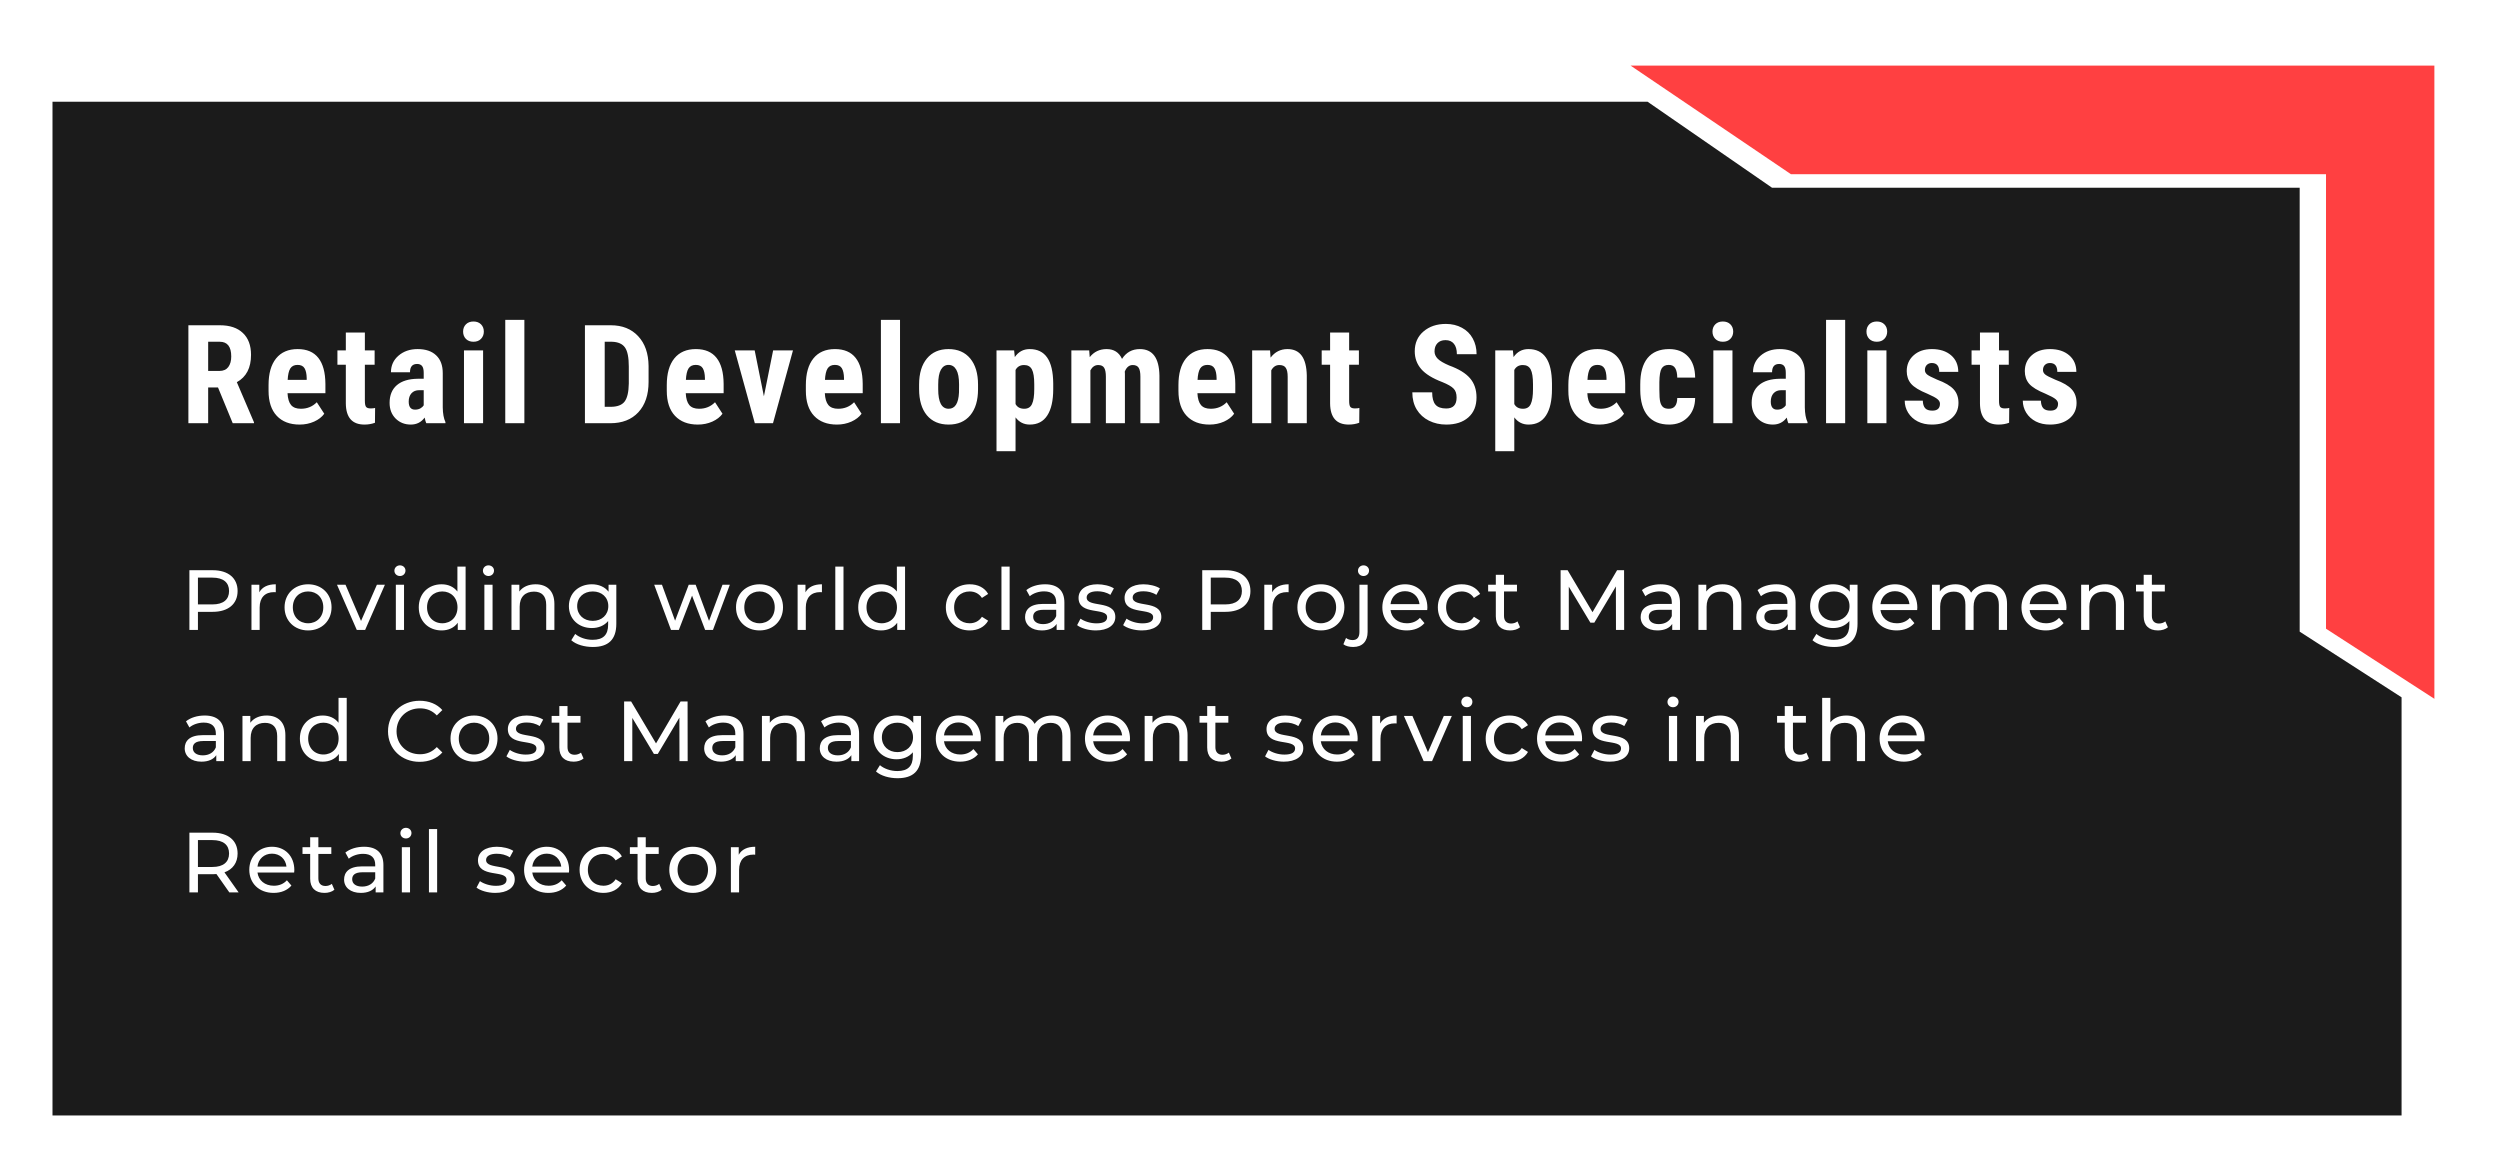<svg width="762" height="356" viewBox="0 0 762 356" fill="none" xmlns="http://www.w3.org/2000/svg">
<g opacity="0.95" filter="url(#filter0_d_28_28)">
<path d="M502.171 23H16V332H732V204.544L700.942 184.526V49.231H540.131L502.171 23Z" fill="#101010"/>
</g>
<g opacity="0.95" filter="url(#filter1_d_28_28)">
<path d="M545.862 41.086L497 8H742V201L708.966 179.632V41.086H545.862Z" fill="#FF3738"/>
</g>
<path d="M66.443 118.09H63.449V129H57.42V99.141H67.038C70.06 99.141 72.391 99.927 74.031 101.499C75.686 103.058 76.513 105.279 76.513 108.164C76.513 112.129 75.07 114.904 72.186 116.49L77.415 128.713V129H70.935L66.443 118.09ZM63.449 113.065H66.874C68.077 113.065 68.98 112.669 69.581 111.876C70.183 111.069 70.483 109.996 70.483 108.656C70.483 105.662 69.314 104.165 66.977 104.165H63.449V113.065ZM91.33 129.41C88.35 129.41 86.025 128.521 84.357 126.744C82.689 124.967 81.856 122.424 81.856 119.115V117.352C81.856 113.852 82.621 111.151 84.152 109.251C85.684 107.351 87.878 106.4 90.735 106.4C93.524 106.4 95.623 107.296 97.031 109.087C98.439 110.864 99.157 113.503 99.185 117.003V119.854H87.639C87.721 121.494 88.083 122.697 88.726 123.463C89.368 124.215 90.359 124.591 91.699 124.591C93.641 124.591 95.261 123.928 96.56 122.602L98.836 126.108C98.125 127.093 97.093 127.893 95.739 128.508C94.386 129.109 92.916 129.41 91.33 129.41ZM87.68 115.793H93.483V115.26C93.456 113.934 93.237 112.929 92.827 112.245C92.417 111.562 91.706 111.22 90.694 111.22C89.683 111.22 88.944 111.582 88.48 112.307C88.028 113.031 87.762 114.193 87.68 115.793ZM111.213 101.355V106.811H114.187V111.179H111.213V122.191C111.213 123.066 111.329 123.668 111.562 123.996C111.808 124.324 112.272 124.488 112.956 124.488C113.517 124.488 113.975 124.44 114.33 124.345L114.289 128.856C113.305 129.226 112.238 129.41 111.09 129.41C107.344 129.41 105.45 127.264 105.409 122.971V111.179H102.846V106.811H105.409V101.355H111.213ZM129.927 129C129.763 128.658 129.599 128.084 129.435 127.277C128.396 128.699 126.987 129.41 125.21 129.41C123.351 129.41 121.806 128.795 120.575 127.564C119.358 126.334 118.75 124.741 118.75 122.786C118.75 120.462 119.488 118.664 120.965 117.393C122.455 116.121 124.595 115.472 127.384 115.444H129.147V113.66C129.147 112.662 128.977 111.958 128.635 111.548C128.293 111.138 127.794 110.933 127.138 110.933C125.688 110.933 124.964 111.78 124.964 113.476H119.16C119.16 111.425 119.926 109.736 121.457 108.41C123.002 107.07 124.95 106.4 127.302 106.4C129.735 106.4 131.615 107.036 132.941 108.308C134.281 109.565 134.951 111.37 134.951 113.722V124.16C134.979 126.074 135.252 127.571 135.771 128.651V129H129.927ZM126.502 124.857C127.145 124.857 127.691 124.728 128.143 124.468C128.594 124.208 128.929 123.9 129.147 123.545V118.931H127.753C126.769 118.931 125.989 119.245 125.415 119.874C124.854 120.503 124.574 121.344 124.574 122.396C124.574 124.037 125.217 124.857 126.502 124.857ZM147.246 129H141.422V106.811H147.246V129ZM141.155 101.068C141.155 100.166 141.442 99.428 142.017 98.853C142.591 98.279 143.356 97.992 144.313 97.992C145.271 97.992 146.036 98.279 146.61 98.853C147.185 99.428 147.472 100.166 147.472 101.068C147.472 101.957 147.185 102.695 146.61 103.283C146.05 103.871 145.284 104.165 144.313 104.165C143.343 104.165 142.57 103.871 141.996 103.283C141.436 102.695 141.155 101.957 141.155 101.068ZM159.828 129H154.004V97.5H159.828V129ZM178.286 129V99.141H186.182C189.668 99.141 192.443 100.248 194.508 102.463C196.586 104.678 197.646 107.713 197.687 111.568V116.408C197.687 120.332 196.647 123.415 194.569 125.657C192.505 127.886 189.654 129 186.018 129H178.286ZM184.315 104.165V123.996H186.12C188.13 123.996 189.545 123.47 190.365 122.417C191.186 121.351 191.616 119.519 191.657 116.921V111.732C191.657 108.943 191.268 107.002 190.488 105.908C189.709 104.801 188.383 104.22 186.51 104.165H184.315ZM212.709 129.41C209.729 129.41 207.404 128.521 205.736 126.744C204.068 124.967 203.234 122.424 203.234 119.115V117.352C203.234 113.852 204 111.151 205.531 109.251C207.062 107.351 209.257 106.4 212.114 106.4C214.903 106.4 217.002 107.296 218.41 109.087C219.818 110.864 220.536 113.503 220.563 117.003V119.854H209.018C209.1 121.494 209.462 122.697 210.104 123.463C210.747 124.215 211.738 124.591 213.078 124.591C215.02 124.591 216.64 123.928 217.938 122.602L220.215 126.108C219.504 127.093 218.472 127.893 217.118 128.508C215.765 129.109 214.295 129.41 212.709 129.41ZM209.059 115.793H214.862V115.26C214.835 113.934 214.616 112.929 214.206 112.245C213.796 111.562 213.085 111.22 212.073 111.22C211.062 111.22 210.323 111.582 209.858 112.307C209.407 113.031 209.141 114.193 209.059 115.793ZM232.838 120.797L235.647 106.811H241.697L235.606 129H230.069L223.958 106.811H230.028L232.838 120.797ZM255.1 129.41C252.119 129.41 249.795 128.521 248.127 126.744C246.459 124.967 245.625 122.424 245.625 119.115V117.352C245.625 113.852 246.391 111.151 247.922 109.251C249.453 107.351 251.647 106.4 254.505 106.4C257.294 106.4 259.393 107.296 260.801 109.087C262.209 110.864 262.927 113.503 262.954 117.003V119.854H251.408C251.49 121.494 251.853 122.697 252.495 123.463C253.138 124.215 254.129 124.591 255.469 124.591C257.41 124.591 259.03 123.928 260.329 122.602L262.605 126.108C261.895 127.093 260.862 127.893 259.509 128.508C258.155 129.109 256.686 129.41 255.1 129.41ZM251.449 115.793H257.253V115.26C257.226 113.934 257.007 112.929 256.597 112.245C256.187 111.562 255.476 111.22 254.464 111.22C253.452 111.22 252.714 111.582 252.249 112.307C251.798 113.031 251.531 114.193 251.449 115.793ZM274.326 129H268.502V97.5H274.326V129ZM280.141 117.188C280.141 113.824 280.934 111.186 282.52 109.271C284.105 107.357 286.3 106.4 289.103 106.4C291.933 106.4 294.141 107.357 295.727 109.271C297.312 111.186 298.105 113.838 298.105 117.229V118.644C298.105 122.021 297.319 124.659 295.747 126.56C294.175 128.46 291.974 129.41 289.144 129.41C286.3 129.41 284.085 128.46 282.499 126.56C280.927 124.646 280.141 121.993 280.141 118.603V117.188ZM285.965 118.644C285.965 122.608 287.024 124.591 289.144 124.591C291.099 124.591 292.151 122.937 292.302 119.628L292.322 117.188C292.322 115.164 292.042 113.667 291.481 112.696C290.921 111.712 290.128 111.22 289.103 111.22C288.118 111.22 287.346 111.712 286.785 112.696C286.238 113.667 285.965 115.164 285.965 117.188V118.644ZM321.023 118.603C321.023 122.089 320.422 124.762 319.219 126.621C318.029 128.48 316.252 129.41 313.887 129.41C312.082 129.41 310.633 128.679 309.539 127.216V137.531H303.735V106.811H309.108L309.313 108.841C310.421 107.214 311.932 106.4 313.846 106.4C316.211 106.4 317.988 107.262 319.178 108.984C320.381 110.707 320.996 113.346 321.023 116.9V118.603ZM315.24 117.146C315.24 115 315.001 113.482 314.522 112.594C314.058 111.705 313.265 111.261 312.144 111.261C310.954 111.261 310.086 111.76 309.539 112.758V123.155C310.059 124.112 310.94 124.591 312.185 124.591C313.333 124.591 314.126 124.105 314.563 123.135C315.015 122.164 315.24 120.653 315.24 118.603V117.146ZM331.985 106.811L332.149 108.861C333.448 107.221 335.164 106.4 337.297 106.4C339.512 106.4 341.077 107.398 341.993 109.395C343.265 107.398 345.076 106.4 347.428 106.4C351.311 106.4 353.3 109.087 353.396 114.46V129H347.592V114.829C347.592 113.544 347.414 112.628 347.059 112.081C346.703 111.534 346.102 111.261 345.254 111.261C344.174 111.261 343.367 111.924 342.834 113.25L342.875 113.947V129H337.071V114.87C337.071 113.599 336.9 112.683 336.559 112.122C336.217 111.548 335.608 111.261 334.733 111.261C333.735 111.261 332.942 111.801 332.354 112.881V129H326.551V106.811H331.985ZM368.664 129.41C365.684 129.41 363.359 128.521 361.691 126.744C360.023 124.967 359.189 122.424 359.189 119.115V117.352C359.189 113.852 359.955 111.151 361.486 109.251C363.018 107.351 365.212 106.4 368.069 106.4C370.858 106.4 372.957 107.296 374.365 109.087C375.773 110.864 376.491 113.503 376.519 117.003V119.854H364.973C365.055 121.494 365.417 122.697 366.06 123.463C366.702 124.215 367.693 124.591 369.033 124.591C370.975 124.591 372.595 123.928 373.894 122.602L376.17 126.108C375.459 127.093 374.427 127.893 373.073 128.508C371.72 129.109 370.25 129.41 368.664 129.41ZM365.014 115.793H370.817V115.26C370.79 113.934 370.571 112.929 370.161 112.245C369.751 111.562 369.04 111.22 368.028 111.22C367.017 111.22 366.278 111.582 365.813 112.307C365.362 113.031 365.096 114.193 365.014 115.793ZM387.111 106.811L387.275 109.005C388.588 107.269 390.304 106.4 392.423 106.4C396.237 106.4 398.199 109.073 398.309 114.419V129H392.484V114.85C392.484 113.592 392.293 112.683 391.91 112.122C391.541 111.548 390.885 111.261 389.941 111.261C388.889 111.261 388.068 111.801 387.48 112.881V129H381.656V106.811H387.111ZM411.219 101.355V106.811H414.192V111.179H411.219V122.191C411.219 123.066 411.335 123.668 411.567 123.996C411.813 124.324 412.278 124.488 412.962 124.488C413.522 124.488 413.98 124.44 414.336 124.345L414.295 128.856C413.311 129.226 412.244 129.41 411.096 129.41C407.35 129.41 405.456 127.264 405.415 122.971V111.179H402.852V106.811H405.415V101.355H411.219ZM443.971 121.166C443.971 119.949 443.656 119.033 443.027 118.418C442.412 117.789 441.284 117.14 439.644 116.47C436.649 115.335 434.496 114.009 433.184 112.491C431.871 110.96 431.215 109.155 431.215 107.077C431.215 104.562 432.104 102.545 433.881 101.027C435.672 99.496 437.941 98.731 440.689 98.731C442.521 98.731 444.155 99.12 445.591 99.899C447.026 100.665 448.127 101.752 448.893 103.16C449.672 104.568 450.062 106.168 450.062 107.959H444.053C444.053 106.564 443.752 105.505 443.15 104.78C442.562 104.042 441.708 103.673 440.587 103.673C439.534 103.673 438.714 103.987 438.126 104.616C437.538 105.231 437.244 106.065 437.244 107.118C437.244 107.938 437.572 108.684 438.229 109.354C438.885 110.01 440.047 110.693 441.715 111.404C444.627 112.457 446.739 113.749 448.052 115.28C449.378 116.812 450.041 118.76 450.041 121.125C450.041 123.723 449.214 125.753 447.56 127.216C445.905 128.679 443.656 129.41 440.812 129.41C438.885 129.41 437.128 129.014 435.542 128.221C433.956 127.428 432.712 126.293 431.81 124.816C430.921 123.34 430.477 121.597 430.477 119.587H436.526C436.526 121.31 436.861 122.561 437.531 123.34C438.201 124.119 439.295 124.509 440.812 124.509C442.918 124.509 443.971 123.395 443.971 121.166ZM473.041 118.603C473.041 122.089 472.439 124.762 471.236 126.621C470.047 128.48 468.27 129.41 465.904 129.41C464.1 129.41 462.65 128.679 461.557 127.216V137.531H455.753V106.811H461.126L461.331 108.841C462.438 107.214 463.949 106.4 465.863 106.4C468.229 106.4 470.006 107.262 471.195 108.984C472.398 110.707 473.014 113.346 473.041 116.9V118.603ZM467.258 117.146C467.258 115 467.019 113.482 466.54 112.594C466.075 111.705 465.282 111.261 464.161 111.261C462.972 111.261 462.104 111.76 461.557 112.758V123.155C462.076 124.112 462.958 124.591 464.202 124.591C465.351 124.591 466.144 124.105 466.581 123.135C467.032 122.164 467.258 120.653 467.258 118.603V117.146ZM487.51 129.41C484.529 129.41 482.205 128.521 480.537 126.744C478.869 124.967 478.035 122.424 478.035 119.115V117.352C478.035 113.852 478.801 111.151 480.332 109.251C481.863 107.351 484.058 106.4 486.915 106.4C489.704 106.4 491.803 107.296 493.211 109.087C494.619 110.864 495.337 113.503 495.364 117.003V119.854H483.818C483.9 121.494 484.263 122.697 484.905 123.463C485.548 124.215 486.539 124.591 487.879 124.591C489.82 124.591 491.44 123.928 492.739 122.602L495.016 126.108C494.305 127.093 493.272 127.893 491.919 128.508C490.565 129.109 489.096 129.41 487.51 129.41ZM483.859 115.793H489.663V115.26C489.636 113.934 489.417 112.929 489.007 112.245C488.597 111.562 487.886 111.22 486.874 111.22C485.862 111.22 485.124 111.582 484.659 112.307C484.208 113.031 483.941 114.193 483.859 115.793ZM508.664 124.591C510.346 124.591 511.2 123.497 511.228 121.31H516.683C516.655 123.729 515.91 125.685 514.447 127.175C512.984 128.665 511.098 129.41 508.787 129.41C505.93 129.41 503.749 128.521 502.245 126.744C500.741 124.967 499.976 122.349 499.948 118.89V117.126C499.948 113.64 500.687 110.98 502.163 109.148C503.653 107.316 505.848 106.4 508.746 106.4C511.193 106.4 513.121 107.159 514.529 108.677C515.938 110.181 516.655 112.32 516.683 115.096H511.228C511.214 113.852 511.009 112.895 510.612 112.225C510.216 111.555 509.56 111.22 508.644 111.22C507.632 111.22 506.907 111.582 506.47 112.307C506.032 113.018 505.8 114.405 505.772 116.47V118.726C505.772 120.53 505.861 121.795 506.039 122.52C506.217 123.23 506.511 123.757 506.921 124.099C507.331 124.427 507.912 124.591 508.664 124.591ZM528.055 129H522.23V106.811H528.055V129ZM521.964 101.068C521.964 100.166 522.251 99.428 522.825 98.853C523.399 98.279 524.165 97.992 525.122 97.992C526.079 97.992 526.845 98.279 527.419 98.853C527.993 99.428 528.28 100.166 528.28 101.068C528.28 101.957 527.993 102.695 527.419 103.283C526.858 103.871 526.093 104.165 525.122 104.165C524.151 104.165 523.379 103.871 522.805 103.283C522.244 102.695 521.964 101.957 521.964 101.068ZM545.087 129C544.923 128.658 544.759 128.084 544.595 127.277C543.556 128.699 542.147 129.41 540.37 129.41C538.511 129.41 536.966 128.795 535.735 127.564C534.519 126.334 533.91 124.741 533.91 122.786C533.91 120.462 534.648 118.664 536.125 117.393C537.615 116.121 539.755 115.472 542.544 115.444H544.308V113.66C544.308 112.662 544.137 111.958 543.795 111.548C543.453 111.138 542.954 110.933 542.298 110.933C540.849 110.933 540.124 111.78 540.124 113.476H534.32C534.32 111.425 535.086 109.736 536.617 108.41C538.162 107.07 540.11 106.4 542.462 106.4C544.896 106.4 546.775 107.036 548.102 108.308C549.441 109.565 550.111 111.37 550.111 113.722V124.16C550.139 126.074 550.412 127.571 550.932 128.651V129H545.087ZM541.662 124.857C542.305 124.857 542.852 124.728 543.303 124.468C543.754 124.208 544.089 123.9 544.308 123.545V118.931H542.913C541.929 118.931 541.149 119.245 540.575 119.874C540.015 120.503 539.734 121.344 539.734 122.396C539.734 124.037 540.377 124.857 541.662 124.857ZM562.406 129H556.582V97.5H562.406V129ZM574.988 129H569.164V106.811H574.988V129ZM568.897 101.068C568.897 100.166 569.185 99.428 569.759 98.853C570.333 98.279 571.099 97.992 572.056 97.992C573.013 97.992 573.778 98.279 574.353 98.853C574.927 99.428 575.214 100.166 575.214 101.068C575.214 101.957 574.927 102.695 574.353 103.283C573.792 103.871 573.026 104.165 572.056 104.165C571.085 104.165 570.312 103.871 569.738 103.283C569.178 102.695 568.897 101.957 568.897 101.068ZM591.303 123.053C591.303 122.561 591.063 122.109 590.585 121.699C590.12 121.275 589.074 120.708 587.447 119.997C585.055 119.026 583.407 118.021 582.505 116.982C581.616 115.943 581.172 114.651 581.172 113.106C581.172 111.165 581.869 109.565 583.264 108.308C584.672 107.036 586.531 106.4 588.842 106.4C591.275 106.4 593.224 107.029 594.687 108.287C596.149 109.545 596.881 111.233 596.881 113.353H591.077C591.077 111.548 590.325 110.646 588.821 110.646C588.206 110.646 587.7 110.837 587.304 111.22C586.907 111.603 586.709 112.136 586.709 112.819C586.709 113.312 586.928 113.749 587.365 114.132C587.803 114.501 588.835 115.034 590.462 115.731C592.827 116.606 594.495 117.584 595.466 118.664C596.45 119.73 596.942 121.118 596.942 122.827C596.942 124.81 596.197 126.402 594.707 127.605C593.217 128.809 591.262 129.41 588.842 129.41C587.215 129.41 585.779 129.096 584.535 128.467C583.291 127.824 582.313 126.936 581.603 125.801C580.905 124.666 580.557 123.442 580.557 122.13H586.073C586.101 123.142 586.333 123.9 586.771 124.406C587.222 124.912 587.953 125.165 588.965 125.165C590.523 125.165 591.303 124.461 591.303 123.053ZM609.299 101.355V106.811H612.272V111.179H609.299V122.191C609.299 123.066 609.415 123.668 609.647 123.996C609.894 124.324 610.358 124.488 611.042 124.488C611.603 124.488 612.061 124.44 612.416 124.345L612.375 128.856C611.391 129.226 610.324 129.41 609.176 129.41C605.43 129.41 603.536 127.264 603.495 122.971V111.179H600.932V106.811H603.495V101.355H609.299ZM627.295 123.053C627.295 122.561 627.056 122.109 626.577 121.699C626.112 121.275 625.066 120.708 623.439 119.997C621.047 119.026 619.399 118.021 618.497 116.982C617.608 115.943 617.164 114.651 617.164 113.106C617.164 111.165 617.861 109.565 619.256 108.308C620.664 107.036 622.523 106.4 624.834 106.4C627.268 106.4 629.216 107.029 630.679 108.287C632.142 109.545 632.873 111.233 632.873 113.353H627.069C627.069 111.548 626.317 110.646 624.813 110.646C624.198 110.646 623.692 110.837 623.296 111.22C622.899 111.603 622.701 112.136 622.701 112.819C622.701 113.312 622.92 113.749 623.357 114.132C623.795 114.501 624.827 115.034 626.454 115.731C628.819 116.606 630.487 117.584 631.458 118.664C632.442 119.73 632.935 121.118 632.935 122.827C632.935 124.81 632.189 126.402 630.699 127.605C629.209 128.809 627.254 129.41 624.834 129.41C623.207 129.41 621.771 129.096 620.527 128.467C619.283 127.824 618.306 126.936 617.595 125.801C616.897 124.666 616.549 123.442 616.549 122.13H622.065C622.093 123.142 622.325 123.9 622.763 124.406C623.214 124.912 623.945 125.165 624.957 125.165C626.516 125.165 627.295 124.461 627.295 123.053Z" fill="white"/>
<path d="M64.828 173.8C69.56 173.8 72.42 176.192 72.42 180.144C72.42 184.096 69.56 186.488 64.828 186.488H60.33V192H57.73V173.8H64.828ZM64.75 184.226C68.078 184.226 69.82 182.744 69.82 180.144C69.82 177.544 68.078 176.062 64.75 176.062H60.33V184.226H64.75ZM79.039 180.534C79.923 178.922 81.639 178.09 84.057 178.09V180.508C83.849 180.482 83.667 180.482 83.485 180.482C80.807 180.482 79.143 182.12 79.143 185.136V192H76.647V178.22H79.039V180.534ZM93.909 192.156C89.775 192.156 86.733 189.218 86.733 185.11C86.733 181.002 89.775 178.09 93.909 178.09C98.043 178.09 101.059 181.002 101.059 185.11C101.059 189.218 98.043 192.156 93.909 192.156ZM93.909 189.972C96.561 189.972 98.537 188.048 98.537 185.11C98.537 182.172 96.561 180.274 93.909 180.274C91.257 180.274 89.255 182.172 89.255 185.11C89.255 188.048 91.257 189.972 93.909 189.972ZM114.88 178.22H117.324L111.292 192H108.744L102.712 178.22H105.312L110.044 189.27L114.88 178.22ZM121.901 175.568C120.939 175.568 120.211 174.866 120.211 173.956C120.211 173.046 120.939 172.318 121.901 172.318C122.863 172.318 123.591 173.02 123.591 173.904C123.591 174.84 122.889 175.568 121.901 175.568ZM120.653 192V178.22H123.149V192H120.653ZM139.419 172.708H141.915V192H139.523V189.816C138.405 191.376 136.637 192.156 134.609 192.156C130.579 192.156 127.641 189.322 127.641 185.11C127.641 180.898 130.579 178.09 134.609 178.09C136.559 178.09 138.275 178.818 139.419 180.3V172.708ZM134.817 189.972C137.443 189.972 139.445 188.048 139.445 185.11C139.445 182.172 137.443 180.274 134.817 180.274C132.165 180.274 130.163 182.172 130.163 185.11C130.163 188.048 132.165 189.972 134.817 189.972ZM148.885 175.568C147.923 175.568 147.195 174.866 147.195 173.956C147.195 173.046 147.923 172.318 148.885 172.318C149.847 172.318 150.575 173.02 150.575 173.904C150.575 174.84 149.873 175.568 148.885 175.568ZM147.637 192V178.22H150.133V192H147.637ZM163.257 178.09C166.611 178.09 168.977 180.014 168.977 184.07V192H166.481V184.356C166.481 181.652 165.129 180.326 162.763 180.326C160.111 180.326 158.395 181.912 158.395 184.902V192H155.899V178.22H158.291V180.3C159.305 178.896 161.073 178.09 163.257 178.09ZM185.489 178.22H187.855V190.128C187.855 194.99 185.385 197.2 180.705 197.2C178.183 197.2 175.635 196.498 174.127 195.146L175.323 193.222C176.597 194.314 178.599 195.016 180.627 195.016C183.877 195.016 185.359 193.508 185.359 190.388V189.296C184.163 190.726 182.369 191.428 180.393 191.428C176.415 191.428 173.399 188.724 173.399 184.746C173.399 180.768 176.415 178.09 180.393 178.09C182.447 178.09 184.319 178.844 185.489 180.352V178.22ZM180.679 189.244C183.435 189.244 185.411 187.398 185.411 184.746C185.411 182.068 183.435 180.274 180.679 180.274C177.897 180.274 175.921 182.068 175.921 184.746C175.921 187.398 177.897 189.244 180.679 189.244ZM220.222 178.22H222.458L217.31 192H214.918L210.94 181.548L206.91 192H204.518L199.396 178.22H201.762L205.766 189.192L209.926 178.22H212.032L216.114 189.244L220.222 178.22ZM231.512 192.156C227.378 192.156 224.336 189.218 224.336 185.11C224.336 181.002 227.378 178.09 231.512 178.09C235.646 178.09 238.662 181.002 238.662 185.11C238.662 189.218 235.646 192.156 231.512 192.156ZM231.512 189.972C234.164 189.972 236.14 188.048 236.14 185.11C236.14 182.172 234.164 180.274 231.512 180.274C228.86 180.274 226.858 182.172 226.858 185.11C226.858 188.048 228.86 189.972 231.512 189.972ZM245.506 180.534C246.39 178.922 248.106 178.09 250.524 178.09V180.508C250.316 180.482 250.134 180.482 249.952 180.482C247.274 180.482 245.61 182.12 245.61 185.136V192H243.114V178.22H245.506V180.534ZM254.6 192V172.708H257.096V192H254.6ZM273.366 172.708H275.862V192H273.47V189.816C272.352 191.376 270.584 192.156 268.556 192.156C264.526 192.156 261.588 189.322 261.588 185.11C261.588 180.898 264.526 178.09 268.556 178.09C270.506 178.09 272.222 178.818 273.366 180.3V172.708ZM268.764 189.972C271.39 189.972 273.392 188.048 273.392 185.11C273.392 182.172 271.39 180.274 268.764 180.274C266.112 180.274 264.11 182.172 264.11 185.11C264.11 188.048 266.112 189.972 268.764 189.972ZM295.573 192.156C291.335 192.156 288.293 189.218 288.293 185.11C288.293 181.002 291.335 178.09 295.573 178.09C298.043 178.09 300.097 179.104 301.189 181.028L299.291 182.25C298.407 180.898 297.055 180.274 295.547 180.274C292.843 180.274 290.815 182.172 290.815 185.11C290.815 188.1 292.843 189.972 295.547 189.972C297.055 189.972 298.407 189.348 299.291 187.996L301.189 189.192C300.097 191.116 298.043 192.156 295.573 192.156ZM305.243 192V172.708H307.739V192H305.243ZM318.523 178.09C322.293 178.09 324.425 179.91 324.425 183.68V192H322.059V190.18C321.227 191.428 319.693 192.156 317.535 192.156C314.415 192.156 312.439 190.492 312.439 188.1C312.439 185.89 313.869 184.07 317.977 184.07H321.929V183.576C321.929 181.47 320.707 180.248 318.237 180.248C316.599 180.248 314.935 180.82 313.869 181.73L312.829 179.858C314.259 178.714 316.313 178.09 318.523 178.09ZM317.951 190.232C319.823 190.232 321.305 189.374 321.929 187.788V185.864H318.081C315.611 185.864 314.909 186.826 314.909 187.996C314.909 189.374 316.053 190.232 317.951 190.232ZM333.996 192.156C331.708 192.156 329.446 191.454 328.302 190.544L329.342 188.568C330.512 189.4 332.384 189.998 334.178 189.998C336.492 189.998 337.454 189.296 337.454 188.126C337.454 185.032 328.744 187.71 328.744 182.224C328.744 179.754 330.954 178.09 334.49 178.09C336.284 178.09 338.312 178.558 339.508 179.338L338.442 181.314C337.194 180.508 335.816 180.222 334.464 180.222C332.28 180.222 331.214 181.028 331.214 182.12C331.214 185.37 339.95 182.718 339.95 188.074C339.95 190.57 337.662 192.156 333.996 192.156ZM348.021 192.156C345.733 192.156 343.471 191.454 342.327 190.544L343.367 188.568C344.537 189.4 346.409 189.998 348.203 189.998C350.517 189.998 351.479 189.296 351.479 188.126C351.479 185.032 342.769 187.71 342.769 182.224C342.769 179.754 344.979 178.09 348.515 178.09C350.309 178.09 352.337 178.558 353.533 179.338L352.467 181.314C351.219 180.508 349.841 180.222 348.489 180.222C346.305 180.222 345.239 181.028 345.239 182.12C345.239 185.37 353.975 182.718 353.975 188.074C353.975 190.57 351.687 192.156 348.021 192.156ZM373.539 173.8C378.271 173.8 381.131 176.192 381.131 180.144C381.131 184.096 378.271 186.488 373.539 186.488H369.041V192H366.441V173.8H373.539ZM373.461 184.226C376.789 184.226 378.531 182.744 378.531 180.144C378.531 177.544 376.789 176.062 373.461 176.062H369.041V184.226H373.461ZM387.75 180.534C388.634 178.922 390.35 178.09 392.768 178.09V180.508C392.56 180.482 392.378 180.482 392.196 180.482C389.518 180.482 387.854 182.12 387.854 185.136V192H385.358V178.22H387.75V180.534ZM402.62 192.156C398.486 192.156 395.444 189.218 395.444 185.11C395.444 181.002 398.486 178.09 402.62 178.09C406.754 178.09 409.77 181.002 409.77 185.11C409.77 189.218 406.754 192.156 402.62 192.156ZM402.62 189.972C405.272 189.972 407.248 188.048 407.248 185.11C407.248 182.172 405.272 180.274 402.62 180.274C399.968 180.274 397.966 182.172 397.966 185.11C397.966 188.048 399.968 189.972 402.62 189.972ZM415.599 175.568C414.637 175.568 413.909 174.866 413.909 173.956C413.909 173.046 414.637 172.318 415.599 172.318C416.561 172.318 417.289 173.02 417.289 173.904C417.289 174.84 416.587 175.568 415.599 175.568ZM412.453 197.2C411.309 197.2 410.165 196.94 409.463 196.368L410.269 194.444C410.763 194.86 411.491 195.094 412.297 195.094C413.623 195.094 414.351 194.262 414.351 192.676V178.22H416.847V192.624C416.847 195.432 415.287 197.2 412.453 197.2ZM435.064 185.188C435.064 185.396 435.038 185.708 435.012 185.942H423.832C424.144 188.36 426.094 189.972 428.824 189.972C430.436 189.972 431.788 189.426 432.802 188.308L434.18 189.92C432.932 191.376 431.034 192.156 428.746 192.156C424.3 192.156 421.336 189.218 421.336 185.11C421.336 181.028 424.274 178.09 428.252 178.09C432.23 178.09 435.064 180.95 435.064 185.188ZM428.252 180.196C425.86 180.196 424.092 181.808 423.832 184.148H432.672C432.412 181.834 430.67 180.196 428.252 180.196ZM445.536 192.156C441.298 192.156 438.256 189.218 438.256 185.11C438.256 181.002 441.298 178.09 445.536 178.09C448.006 178.09 450.06 179.104 451.152 181.028L449.254 182.25C448.37 180.898 447.018 180.274 445.51 180.274C442.806 180.274 440.778 182.172 440.778 185.11C440.778 188.1 442.806 189.972 445.51 189.972C447.018 189.972 448.37 189.348 449.254 187.996L451.152 189.192C450.06 191.116 448.006 192.156 445.536 192.156ZM462.529 189.4L463.309 191.194C462.555 191.844 461.411 192.156 460.293 192.156C457.511 192.156 455.925 190.622 455.925 187.84V180.274H453.585V178.22H455.925V175.204H458.421V178.22H462.373V180.274H458.421V187.736C458.421 189.218 459.201 190.05 460.579 190.05C461.307 190.05 462.009 189.816 462.529 189.4ZM495.043 192H492.547L492.521 178.74L485.943 189.79H484.747L478.169 178.818V192H475.673V173.8H477.805L485.397 186.592L492.885 173.8H495.017L495.043 192ZM506.159 178.09C509.929 178.09 512.061 179.91 512.061 183.68V192H509.695V190.18C508.863 191.428 507.329 192.156 505.171 192.156C502.051 192.156 500.075 190.492 500.075 188.1C500.075 185.89 501.505 184.07 505.613 184.07H509.565V183.576C509.565 181.47 508.343 180.248 505.873 180.248C504.235 180.248 502.571 180.82 501.505 181.73L500.465 179.858C501.895 178.714 503.949 178.09 506.159 178.09ZM505.587 190.232C507.459 190.232 508.941 189.374 509.565 187.788V185.864H505.717C503.247 185.864 502.545 186.826 502.545 187.996C502.545 189.374 503.689 190.232 505.587 190.232ZM525.038 178.09C528.392 178.09 530.758 180.014 530.758 184.07V192H528.262V184.356C528.262 181.652 526.91 180.326 524.544 180.326C521.892 180.326 520.176 181.912 520.176 184.902V192H517.68V178.22H520.072V180.3C521.086 178.896 522.854 178.09 525.038 178.09ZM541.396 178.09C545.166 178.09 547.298 179.91 547.298 183.68V192H544.932V190.18C544.1 191.428 542.566 192.156 540.408 192.156C537.288 192.156 535.312 190.492 535.312 188.1C535.312 185.89 536.742 184.07 540.85 184.07H544.802V183.576C544.802 181.47 543.58 180.248 541.11 180.248C539.472 180.248 537.808 180.82 536.742 181.73L535.702 179.858C537.132 178.714 539.186 178.09 541.396 178.09ZM540.824 190.232C542.696 190.232 544.178 189.374 544.802 187.788V185.864H540.954C538.484 185.864 537.782 186.826 537.782 187.996C537.782 189.374 538.926 190.232 540.824 190.232ZM563.809 178.22H566.175V190.128C566.175 194.99 563.705 197.2 559.025 197.2C556.503 197.2 553.955 196.498 552.447 195.146L553.643 193.222C554.917 194.314 556.919 195.016 558.947 195.016C562.197 195.016 563.679 193.508 563.679 190.388V189.296C562.483 190.726 560.689 191.428 558.713 191.428C554.735 191.428 551.719 188.724 551.719 184.746C551.719 180.768 554.735 178.09 558.713 178.09C560.767 178.09 562.639 178.844 563.809 180.352V178.22ZM558.999 189.244C561.755 189.244 563.731 187.398 563.731 184.746C563.731 182.068 561.755 180.274 558.999 180.274C556.217 180.274 554.241 182.068 554.241 184.746C554.241 187.398 556.217 189.244 558.999 189.244ZM584.398 185.188C584.398 185.396 584.372 185.708 584.346 185.942H573.166C573.478 188.36 575.428 189.972 578.158 189.972C579.77 189.972 581.122 189.426 582.136 188.308L583.514 189.92C582.266 191.376 580.368 192.156 578.08 192.156C573.634 192.156 570.67 189.218 570.67 185.11C570.67 181.028 573.608 178.09 577.586 178.09C581.564 178.09 584.398 180.95 584.398 185.188ZM577.586 180.196C575.194 180.196 573.426 181.808 573.166 184.148H582.006C581.746 181.834 580.004 180.196 577.586 180.196ZM606.102 178.09C609.456 178.09 611.744 180.014 611.744 184.07V192H609.248V184.356C609.248 181.652 607.948 180.326 605.686 180.326C603.19 180.326 601.552 181.912 601.552 184.902V192H599.056V184.356C599.056 181.652 597.756 180.326 595.494 180.326C592.998 180.326 591.36 181.912 591.36 184.902V192H588.864V178.22H591.256V180.274C592.244 178.87 593.934 178.09 596.014 178.09C598.12 178.09 599.888 178.922 600.798 180.638C601.838 179.078 603.762 178.09 606.102 178.09ZM629.867 185.188C629.867 185.396 629.841 185.708 629.815 185.942H618.635C618.947 188.36 620.897 189.972 623.627 189.972C625.239 189.972 626.591 189.426 627.605 188.308L628.983 189.92C627.735 191.376 625.837 192.156 623.549 192.156C619.103 192.156 616.139 189.218 616.139 185.11C616.139 181.028 619.077 178.09 623.055 178.09C627.033 178.09 629.867 180.95 629.867 185.188ZM623.055 180.196C620.663 180.196 618.895 181.808 618.635 184.148H627.475C627.215 181.834 625.473 180.196 623.055 180.196ZM641.691 178.09C645.045 178.09 647.411 180.014 647.411 184.07V192H644.915V184.356C644.915 181.652 643.563 180.326 641.197 180.326C638.545 180.326 636.829 181.912 636.829 184.902V192H634.333V178.22H636.725V180.3C637.739 178.896 639.507 178.09 641.691 178.09ZM659.998 189.4L660.778 191.194C660.024 191.844 658.88 192.156 657.762 192.156C654.98 192.156 653.394 190.622 653.394 187.84V180.274H651.054V178.22H653.394V175.204H655.89V178.22H659.842V180.274H655.89V187.736C655.89 189.218 656.67 190.05 658.048 190.05C658.776 190.05 659.478 189.816 659.998 189.4ZM62.384 218.09C66.154 218.09 68.286 219.91 68.286 223.68V232H65.92V230.18C65.088 231.428 63.554 232.156 61.396 232.156C58.276 232.156 56.3 230.492 56.3 228.1C56.3 225.89 57.73 224.07 61.838 224.07H65.79V223.576C65.79 221.47 64.568 220.248 62.098 220.248C60.46 220.248 58.796 220.82 57.73 221.73L56.69 219.858C58.12 218.714 60.174 218.09 62.384 218.09ZM61.812 230.232C63.684 230.232 65.166 229.374 65.79 227.788V225.864H61.942C59.472 225.864 58.77 226.826 58.77 227.996C58.77 229.374 59.914 230.232 61.812 230.232ZM81.263 218.09C84.617 218.09 86.983 220.014 86.983 224.07V232H84.487V224.356C84.487 221.652 83.135 220.326 80.769 220.326C78.117 220.326 76.401 221.912 76.401 224.902V232H73.905V218.22H76.297V220.3C77.311 218.896 79.079 218.09 81.263 218.09ZM103.183 212.708H105.679V232H103.287V229.816C102.169 231.376 100.401 232.156 98.373 232.156C94.343 232.156 91.404 229.322 91.404 225.11C91.404 220.898 94.343 218.09 98.373 218.09C100.323 218.09 102.039 218.818 103.183 220.3V212.708ZM98.581 229.972C101.207 229.972 103.209 228.048 103.209 225.11C103.209 222.172 101.207 220.274 98.581 220.274C95.928 220.274 93.927 222.172 93.927 225.11C93.927 228.048 95.928 229.972 98.581 229.972ZM127.886 232.208C122.374 232.208 118.266 228.282 118.266 222.9C118.266 217.518 122.374 213.592 127.912 213.592C130.72 213.592 133.164 214.554 134.828 216.426L133.138 218.064C131.734 216.582 130.018 215.906 128.016 215.906C123.908 215.906 120.866 218.87 120.866 222.9C120.866 226.93 123.908 229.894 128.016 229.894C130.018 229.894 131.734 229.192 133.138 227.71L134.828 229.348C133.164 231.22 130.72 232.208 127.886 232.208ZM144.491 232.156C140.357 232.156 137.315 229.218 137.315 225.11C137.315 221.002 140.357 218.09 144.491 218.09C148.625 218.09 151.641 221.002 151.641 225.11C151.641 229.218 148.625 232.156 144.491 232.156ZM144.491 229.972C147.143 229.972 149.119 228.048 149.119 225.11C149.119 222.172 147.143 220.274 144.491 220.274C141.839 220.274 139.837 222.172 139.837 225.11C139.837 228.048 141.839 229.972 144.491 229.972ZM160.045 232.156C157.757 232.156 155.495 231.454 154.351 230.544L155.391 228.568C156.561 229.4 158.433 229.998 160.227 229.998C162.541 229.998 163.503 229.296 163.503 228.126C163.503 225.032 154.793 227.71 154.793 222.224C154.793 219.754 157.003 218.09 160.539 218.09C162.333 218.09 164.361 218.558 165.557 219.338L164.491 221.314C163.243 220.508 161.865 220.222 160.513 220.222C158.329 220.222 157.263 221.028 157.263 222.12C157.263 225.37 165.999 222.718 165.999 228.074C165.999 230.57 163.711 232.156 160.045 232.156ZM177.086 229.4L177.866 231.194C177.112 231.844 175.968 232.156 174.85 232.156C172.068 232.156 170.482 230.622 170.482 227.84V220.274H168.142V218.22H170.482V215.204H172.978V218.22H176.93V220.274H172.978V227.736C172.978 229.218 173.758 230.05 175.136 230.05C175.864 230.05 176.566 229.816 177.086 229.4ZM209.6 232H207.104L207.078 218.74L200.5 229.79H199.304L192.726 218.818V232H190.23V213.8H192.362L199.954 226.592L207.442 213.8H209.574L209.6 232ZM220.716 218.09C224.486 218.09 226.618 219.91 226.618 223.68V232H224.252V230.18C223.42 231.428 221.886 232.156 219.728 232.156C216.608 232.156 214.632 230.492 214.632 228.1C214.632 225.89 216.062 224.07 220.17 224.07H224.122V223.576C224.122 221.47 222.9 220.248 220.43 220.248C218.792 220.248 217.128 220.82 216.062 221.73L215.022 219.858C216.452 218.714 218.506 218.09 220.716 218.09ZM220.144 230.232C222.016 230.232 223.498 229.374 224.122 227.788V225.864H220.274C217.804 225.864 217.102 226.826 217.102 227.996C217.102 229.374 218.246 230.232 220.144 230.232ZM239.595 218.09C242.949 218.09 245.315 220.014 245.315 224.07V232H242.819V224.356C242.819 221.652 241.467 220.326 239.101 220.326C236.449 220.326 234.733 221.912 234.733 224.902V232H232.237V218.22H234.629V220.3C235.643 218.896 237.411 218.09 239.595 218.09ZM255.952 218.09C259.722 218.09 261.854 219.91 261.854 223.68V232H259.488V230.18C258.656 231.428 257.122 232.156 254.964 232.156C251.844 232.156 249.868 230.492 249.868 228.1C249.868 225.89 251.298 224.07 255.406 224.07H259.358V223.576C259.358 221.47 258.136 220.248 255.666 220.248C254.028 220.248 252.364 220.82 251.298 221.73L250.258 219.858C251.688 218.714 253.742 218.09 255.952 218.09ZM255.38 230.232C257.252 230.232 258.734 229.374 259.358 227.788V225.864H255.51C253.04 225.864 252.338 226.826 252.338 227.996C252.338 229.374 253.482 230.232 255.38 230.232ZM278.366 218.22H280.732V230.128C280.732 234.99 278.262 237.2 273.582 237.2C271.06 237.2 268.512 236.498 267.004 235.146L268.2 233.222C269.474 234.314 271.476 235.016 273.504 235.016C276.754 235.016 278.236 233.508 278.236 230.388V229.296C277.04 230.726 275.246 231.428 273.27 231.428C269.292 231.428 266.276 228.724 266.276 224.746C266.276 220.768 269.292 218.09 273.27 218.09C275.324 218.09 277.196 218.844 278.366 220.352V218.22ZM273.556 229.244C276.312 229.244 278.288 227.398 278.288 224.746C278.288 222.068 276.312 220.274 273.556 220.274C270.774 220.274 268.798 222.068 268.798 224.746C268.798 227.398 270.774 229.244 273.556 229.244ZM298.955 225.188C298.955 225.396 298.929 225.708 298.903 225.942H287.723C288.035 228.36 289.985 229.972 292.715 229.972C294.327 229.972 295.679 229.426 296.693 228.308L298.071 229.92C296.823 231.376 294.925 232.156 292.637 232.156C288.191 232.156 285.227 229.218 285.227 225.11C285.227 221.028 288.165 218.09 292.143 218.09C296.121 218.09 298.955 220.95 298.955 225.188ZM292.143 220.196C289.751 220.196 287.983 221.808 287.723 224.148H296.563C296.303 221.834 294.561 220.196 292.143 220.196ZM320.659 218.09C324.013 218.09 326.301 220.014 326.301 224.07V232H323.805V224.356C323.805 221.652 322.505 220.326 320.243 220.326C317.747 220.326 316.109 221.912 316.109 224.902V232H313.613V224.356C313.613 221.652 312.313 220.326 310.051 220.326C307.555 220.326 305.917 221.912 305.917 224.902V232H303.421V218.22H305.813V220.274C306.801 218.87 308.491 218.09 310.571 218.09C312.677 218.09 314.445 218.922 315.355 220.638C316.395 219.078 318.319 218.09 320.659 218.09ZM344.424 225.188C344.424 225.396 344.398 225.708 344.372 225.942H333.192C333.504 228.36 335.454 229.972 338.184 229.972C339.796 229.972 341.148 229.426 342.162 228.308L343.54 229.92C342.292 231.376 340.394 232.156 338.106 232.156C333.66 232.156 330.696 229.218 330.696 225.11C330.696 221.028 333.634 218.09 337.612 218.09C341.59 218.09 344.424 220.95 344.424 225.188ZM337.612 220.196C335.22 220.196 333.452 221.808 333.192 224.148H342.032C341.772 221.834 340.03 220.196 337.612 220.196ZM356.247 218.09C359.601 218.09 361.967 220.014 361.967 224.07V232H359.471V224.356C359.471 221.652 358.119 220.326 355.753 220.326C353.101 220.326 351.385 221.912 351.385 224.902V232H348.889V218.22H351.281V220.3C352.295 218.896 354.063 218.09 356.247 218.09ZM374.555 229.4L375.335 231.194C374.581 231.844 373.437 232.156 372.319 232.156C369.537 232.156 367.951 230.622 367.951 227.84V220.274H365.611V218.22H367.951V215.204H370.447V218.22H374.399V220.274H370.447V227.736C370.447 229.218 371.227 230.05 372.605 230.05C373.333 230.05 374.035 229.816 374.555 229.4ZM391.287 232.156C388.999 232.156 386.737 231.454 385.593 230.544L386.633 228.568C387.803 229.4 389.675 229.998 391.469 229.998C393.783 229.998 394.745 229.296 394.745 228.126C394.745 225.032 386.035 227.71 386.035 222.224C386.035 219.754 388.245 218.09 391.781 218.09C393.575 218.09 395.603 218.558 396.799 219.338L395.733 221.314C394.485 220.508 393.107 220.222 391.755 220.222C389.571 220.222 388.505 221.028 388.505 222.12C388.505 225.37 397.241 222.718 397.241 228.074C397.241 230.57 394.953 232.156 391.287 232.156ZM413.814 225.188C413.814 225.396 413.788 225.708 413.762 225.942H402.582C402.894 228.36 404.844 229.972 407.574 229.972C409.186 229.972 410.538 229.426 411.552 228.308L412.93 229.92C411.682 231.376 409.784 232.156 407.496 232.156C403.05 232.156 400.086 229.218 400.086 225.11C400.086 221.028 403.024 218.09 407.002 218.09C410.98 218.09 413.814 220.95 413.814 225.188ZM407.002 220.196C404.61 220.196 402.842 221.808 402.582 224.148H411.422C411.162 221.834 409.42 220.196 407.002 220.196ZM420.672 220.534C421.556 218.922 423.272 218.09 425.69 218.09V220.508C425.482 220.482 425.3 220.482 425.118 220.482C422.44 220.482 420.776 222.12 420.776 225.136V232H418.28V218.22H420.672V220.534ZM440.075 218.22H442.519L436.487 232H433.939L427.907 218.22H430.507L435.239 229.27L440.075 218.22ZM447.096 215.568C446.134 215.568 445.406 214.866 445.406 213.956C445.406 213.046 446.134 212.318 447.096 212.318C448.058 212.318 448.786 213.02 448.786 213.904C448.786 214.84 448.084 215.568 447.096 215.568ZM445.848 232V218.22H448.344V232H445.848ZM460.116 232.156C455.878 232.156 452.836 229.218 452.836 225.11C452.836 221.002 455.878 218.09 460.116 218.09C462.586 218.09 464.64 219.104 465.732 221.028L463.834 222.25C462.95 220.898 461.598 220.274 460.09 220.274C457.386 220.274 455.358 222.172 455.358 225.11C455.358 228.1 457.386 229.972 460.09 229.972C461.598 229.972 462.95 229.348 463.834 227.996L465.732 229.192C464.64 231.116 462.586 232.156 460.116 232.156ZM482.215 225.188C482.215 225.396 482.189 225.708 482.163 225.942H470.983C471.295 228.36 473.245 229.972 475.975 229.972C477.587 229.972 478.939 229.426 479.953 228.308L481.331 229.92C480.083 231.376 478.185 232.156 475.897 232.156C471.451 232.156 468.487 229.218 468.487 225.11C468.487 221.028 471.425 218.09 475.403 218.09C479.381 218.09 482.215 220.95 482.215 225.188ZM475.403 220.196C473.011 220.196 471.243 221.808 470.983 224.148H479.823C479.563 221.834 477.821 220.196 475.403 220.196ZM490.632 232.156C488.344 232.156 486.082 231.454 484.938 230.544L485.978 228.568C487.148 229.4 489.02 229.998 490.814 229.998C493.128 229.998 494.09 229.296 494.09 228.126C494.09 225.032 485.38 227.71 485.38 222.224C485.38 219.754 487.59 218.09 491.126 218.09C492.92 218.09 494.948 218.558 496.144 219.338L495.078 221.314C493.83 220.508 492.452 220.222 491.1 220.222C488.916 220.222 487.85 221.028 487.85 222.12C487.85 225.37 496.586 222.718 496.586 228.074C496.586 230.57 494.298 232.156 490.632 232.156ZM509.936 215.568C508.974 215.568 508.246 214.866 508.246 213.956C508.246 213.046 508.974 212.318 509.936 212.318C510.898 212.318 511.626 213.02 511.626 213.904C511.626 214.84 510.924 215.568 509.936 215.568ZM508.688 232V218.22H511.184V232H508.688ZM524.308 218.09C527.662 218.09 530.028 220.014 530.028 224.07V232H527.532V224.356C527.532 221.652 526.18 220.326 523.814 220.326C521.162 220.326 519.446 221.912 519.446 224.902V232H516.95V218.22H519.342V220.3C520.356 218.896 522.124 218.09 524.308 218.09ZM550.598 229.4L551.378 231.194C550.624 231.844 549.48 232.156 548.362 232.156C545.58 232.156 543.994 230.622 543.994 227.84V220.274H541.654V218.22H543.994V215.204H546.49V218.22H550.442V220.274H546.49V227.736C546.49 229.218 547.27 230.05 548.648 230.05C549.376 230.05 550.078 229.816 550.598 229.4ZM562.753 218.09C566.107 218.09 568.473 220.014 568.473 224.07V232H565.977V224.356C565.977 221.652 564.625 220.326 562.259 220.326C559.607 220.326 557.891 221.912 557.891 224.902V232H555.395V212.708H557.891V220.17C558.931 218.844 560.647 218.09 562.753 218.09ZM586.623 225.188C586.623 225.396 586.597 225.708 586.571 225.942H575.391C575.703 228.36 577.653 229.972 580.383 229.972C581.995 229.972 583.347 229.426 584.361 228.308L585.739 229.92C584.491 231.376 582.593 232.156 580.305 232.156C575.859 232.156 572.895 229.218 572.895 225.11C572.895 221.028 575.833 218.09 579.811 218.09C583.789 218.09 586.623 220.95 586.623 225.188ZM579.811 220.196C577.419 220.196 575.651 221.808 575.391 224.148H584.231C583.971 221.834 582.229 220.196 579.811 220.196ZM72.732 272H69.898L65.972 266.41C65.608 266.436 65.218 266.462 64.828 266.462H60.33V272H57.73V253.8H64.828C69.56 253.8 72.42 256.192 72.42 260.144C72.42 262.952 70.964 264.98 68.416 265.89L72.732 272ZM64.75 264.252C68.078 264.252 69.82 262.744 69.82 260.144C69.82 257.544 68.078 256.062 64.75 256.062H60.33V264.252H64.75ZM89.711 265.188C89.711 265.396 89.685 265.708 89.659 265.942H78.479C78.791 268.36 80.741 269.972 83.471 269.972C85.083 269.972 86.435 269.426 87.449 268.308L88.827 269.92C87.579 271.376 85.681 272.156 83.393 272.156C78.947 272.156 75.983 269.218 75.983 265.11C75.983 261.028 78.921 258.09 82.899 258.09C86.877 258.09 89.711 260.95 89.711 265.188ZM82.899 260.196C80.507 260.196 78.739 261.808 78.479 264.148H87.319C87.059 261.834 85.317 260.196 82.899 260.196ZM101.145 269.4L101.925 271.194C101.171 271.844 100.027 272.156 98.909 272.156C96.126 272.156 94.54 270.622 94.54 267.84V260.274H92.201V258.22H94.54V255.204H97.037V258.22H100.989V260.274H97.037V267.736C97.037 269.218 97.817 270.05 99.195 270.05C99.922 270.05 100.625 269.816 101.145 269.4ZM110.96 258.09C114.73 258.09 116.862 259.91 116.862 263.68V272H114.496V270.18C113.664 271.428 112.13 272.156 109.972 272.156C106.852 272.156 104.876 270.492 104.876 268.1C104.876 265.89 106.306 264.07 110.414 264.07H114.366V263.576C114.366 261.47 113.144 260.248 110.674 260.248C109.036 260.248 107.372 260.82 106.306 261.73L105.266 259.858C106.696 258.714 108.75 258.09 110.96 258.09ZM110.388 270.232C112.26 270.232 113.742 269.374 114.366 267.788V265.864H110.518C108.048 265.864 107.346 266.826 107.346 267.996C107.346 269.374 108.49 270.232 110.388 270.232ZM123.729 255.568C122.767 255.568 122.039 254.866 122.039 253.956C122.039 253.046 122.767 252.318 123.729 252.318C124.691 252.318 125.419 253.02 125.419 253.904C125.419 254.84 124.717 255.568 123.729 255.568ZM122.481 272V258.22H124.977V272H122.481ZM130.743 272V252.708H133.239V272H130.743ZM150.939 272.156C148.651 272.156 146.389 271.454 145.245 270.544L146.285 268.568C147.455 269.4 149.327 269.998 151.121 269.998C153.435 269.998 154.397 269.296 154.397 268.126C154.397 265.032 145.687 267.71 145.687 262.224C145.687 259.754 147.897 258.09 151.433 258.09C153.227 258.09 155.255 258.558 156.451 259.338L155.385 261.314C154.137 260.508 152.759 260.222 151.407 260.222C149.223 260.222 148.157 261.028 148.157 262.12C148.157 265.37 156.893 262.718 156.893 268.074C156.893 270.57 154.605 272.156 150.939 272.156ZM173.466 265.188C173.466 265.396 173.44 265.708 173.414 265.942H162.234C162.546 268.36 164.496 269.972 167.226 269.972C168.838 269.972 170.19 269.426 171.204 268.308L172.582 269.92C171.334 271.376 169.436 272.156 167.148 272.156C162.702 272.156 159.738 269.218 159.738 265.11C159.738 261.028 162.676 258.09 166.654 258.09C170.632 258.09 173.466 260.95 173.466 265.188ZM166.654 260.196C164.262 260.196 162.494 261.808 162.234 264.148H171.074C170.814 261.834 169.072 260.196 166.654 260.196ZM183.938 272.156C179.7 272.156 176.658 269.218 176.658 265.11C176.658 261.002 179.7 258.09 183.938 258.09C186.408 258.09 188.462 259.104 189.554 261.028L187.656 262.25C186.772 260.898 185.42 260.274 183.912 260.274C181.208 260.274 179.18 262.172 179.18 265.11C179.18 268.1 181.208 269.972 183.912 269.972C185.42 269.972 186.772 269.348 187.656 267.996L189.554 269.192C188.462 271.116 186.408 272.156 183.938 272.156ZM200.932 269.4L201.712 271.194C200.958 271.844 199.814 272.156 198.696 272.156C195.914 272.156 194.328 270.622 194.328 267.84V260.274H191.988V258.22H194.328V255.204H196.824V258.22H200.776V260.274H196.824V267.736C196.824 269.218 197.604 270.05 198.982 270.05C199.71 270.05 200.412 269.816 200.932 269.4ZM211.174 272.156C207.04 272.156 203.998 269.218 203.998 265.11C203.998 261.002 207.04 258.09 211.174 258.09C215.308 258.09 218.324 261.002 218.324 265.11C218.324 269.218 215.308 272.156 211.174 272.156ZM211.174 269.972C213.826 269.972 215.802 268.048 215.802 265.11C215.802 262.172 213.826 260.274 211.174 260.274C208.522 260.274 206.52 262.172 206.52 265.11C206.52 268.048 208.522 269.972 211.174 269.972ZM225.168 260.534C226.052 258.922 227.768 258.09 230.186 258.09V260.508C229.978 260.482 229.796 260.482 229.614 260.482C226.936 260.482 225.272 262.12 225.272 265.136V272H222.776V258.22H225.168V260.534Z" fill="white"/>
<defs>
<filter id="filter0_d_28_28" x="0" y="15" width="748" height="341" filterUnits="userSpaceOnUse" color-interpolation-filters="sRGB">
<feFlood flood-opacity="0" result="BackgroundImageFix"/>
<feColorMatrix in="SourceAlpha" type="matrix" values="0 0 0 0 0 0 0 0 0 0 0 0 0 0 0 0 0 0 127 0" result="hardAlpha"/>
<feOffset dy="8"/>
<feGaussianBlur stdDeviation="8"/>
<feComposite in2="hardAlpha" operator="out"/>
<feColorMatrix type="matrix" values="0 0 0 0 0 0 0 0 0 0 0 0 0 0 0 0 0 0 0.15 0"/>
<feBlend mode="normal" in2="BackgroundImageFix" result="effect1_dropShadow_28_28"/>
<feBlend mode="normal" in="SourceGraphic" in2="effect1_dropShadow_28_28" result="shape"/>
</filter>
<filter id="filter1_d_28_28" x="477" y="0" width="285" height="233" filterUnits="userSpaceOnUse" color-interpolation-filters="sRGB">
<feFlood flood-opacity="0" result="BackgroundImageFix"/>
<feColorMatrix in="SourceAlpha" type="matrix" values="0 0 0 0 0 0 0 0 0 0 0 0 0 0 0 0 0 0 127 0" result="hardAlpha"/>
<feOffset dy="12"/>
<feGaussianBlur stdDeviation="10"/>
<feComposite in2="hardAlpha" operator="out"/>
<feColorMatrix type="matrix" values="0 0 0 0 0 0 0 0 0 0 0 0 0 0 0 0 0 0 0.15 0"/>
<feBlend mode="normal" in2="BackgroundImageFix" result="effect1_dropShadow_28_28"/>
<feBlend mode="normal" in="SourceGraphic" in2="effect1_dropShadow_28_28" result="shape"/>
</filter>
</defs>
</svg>
